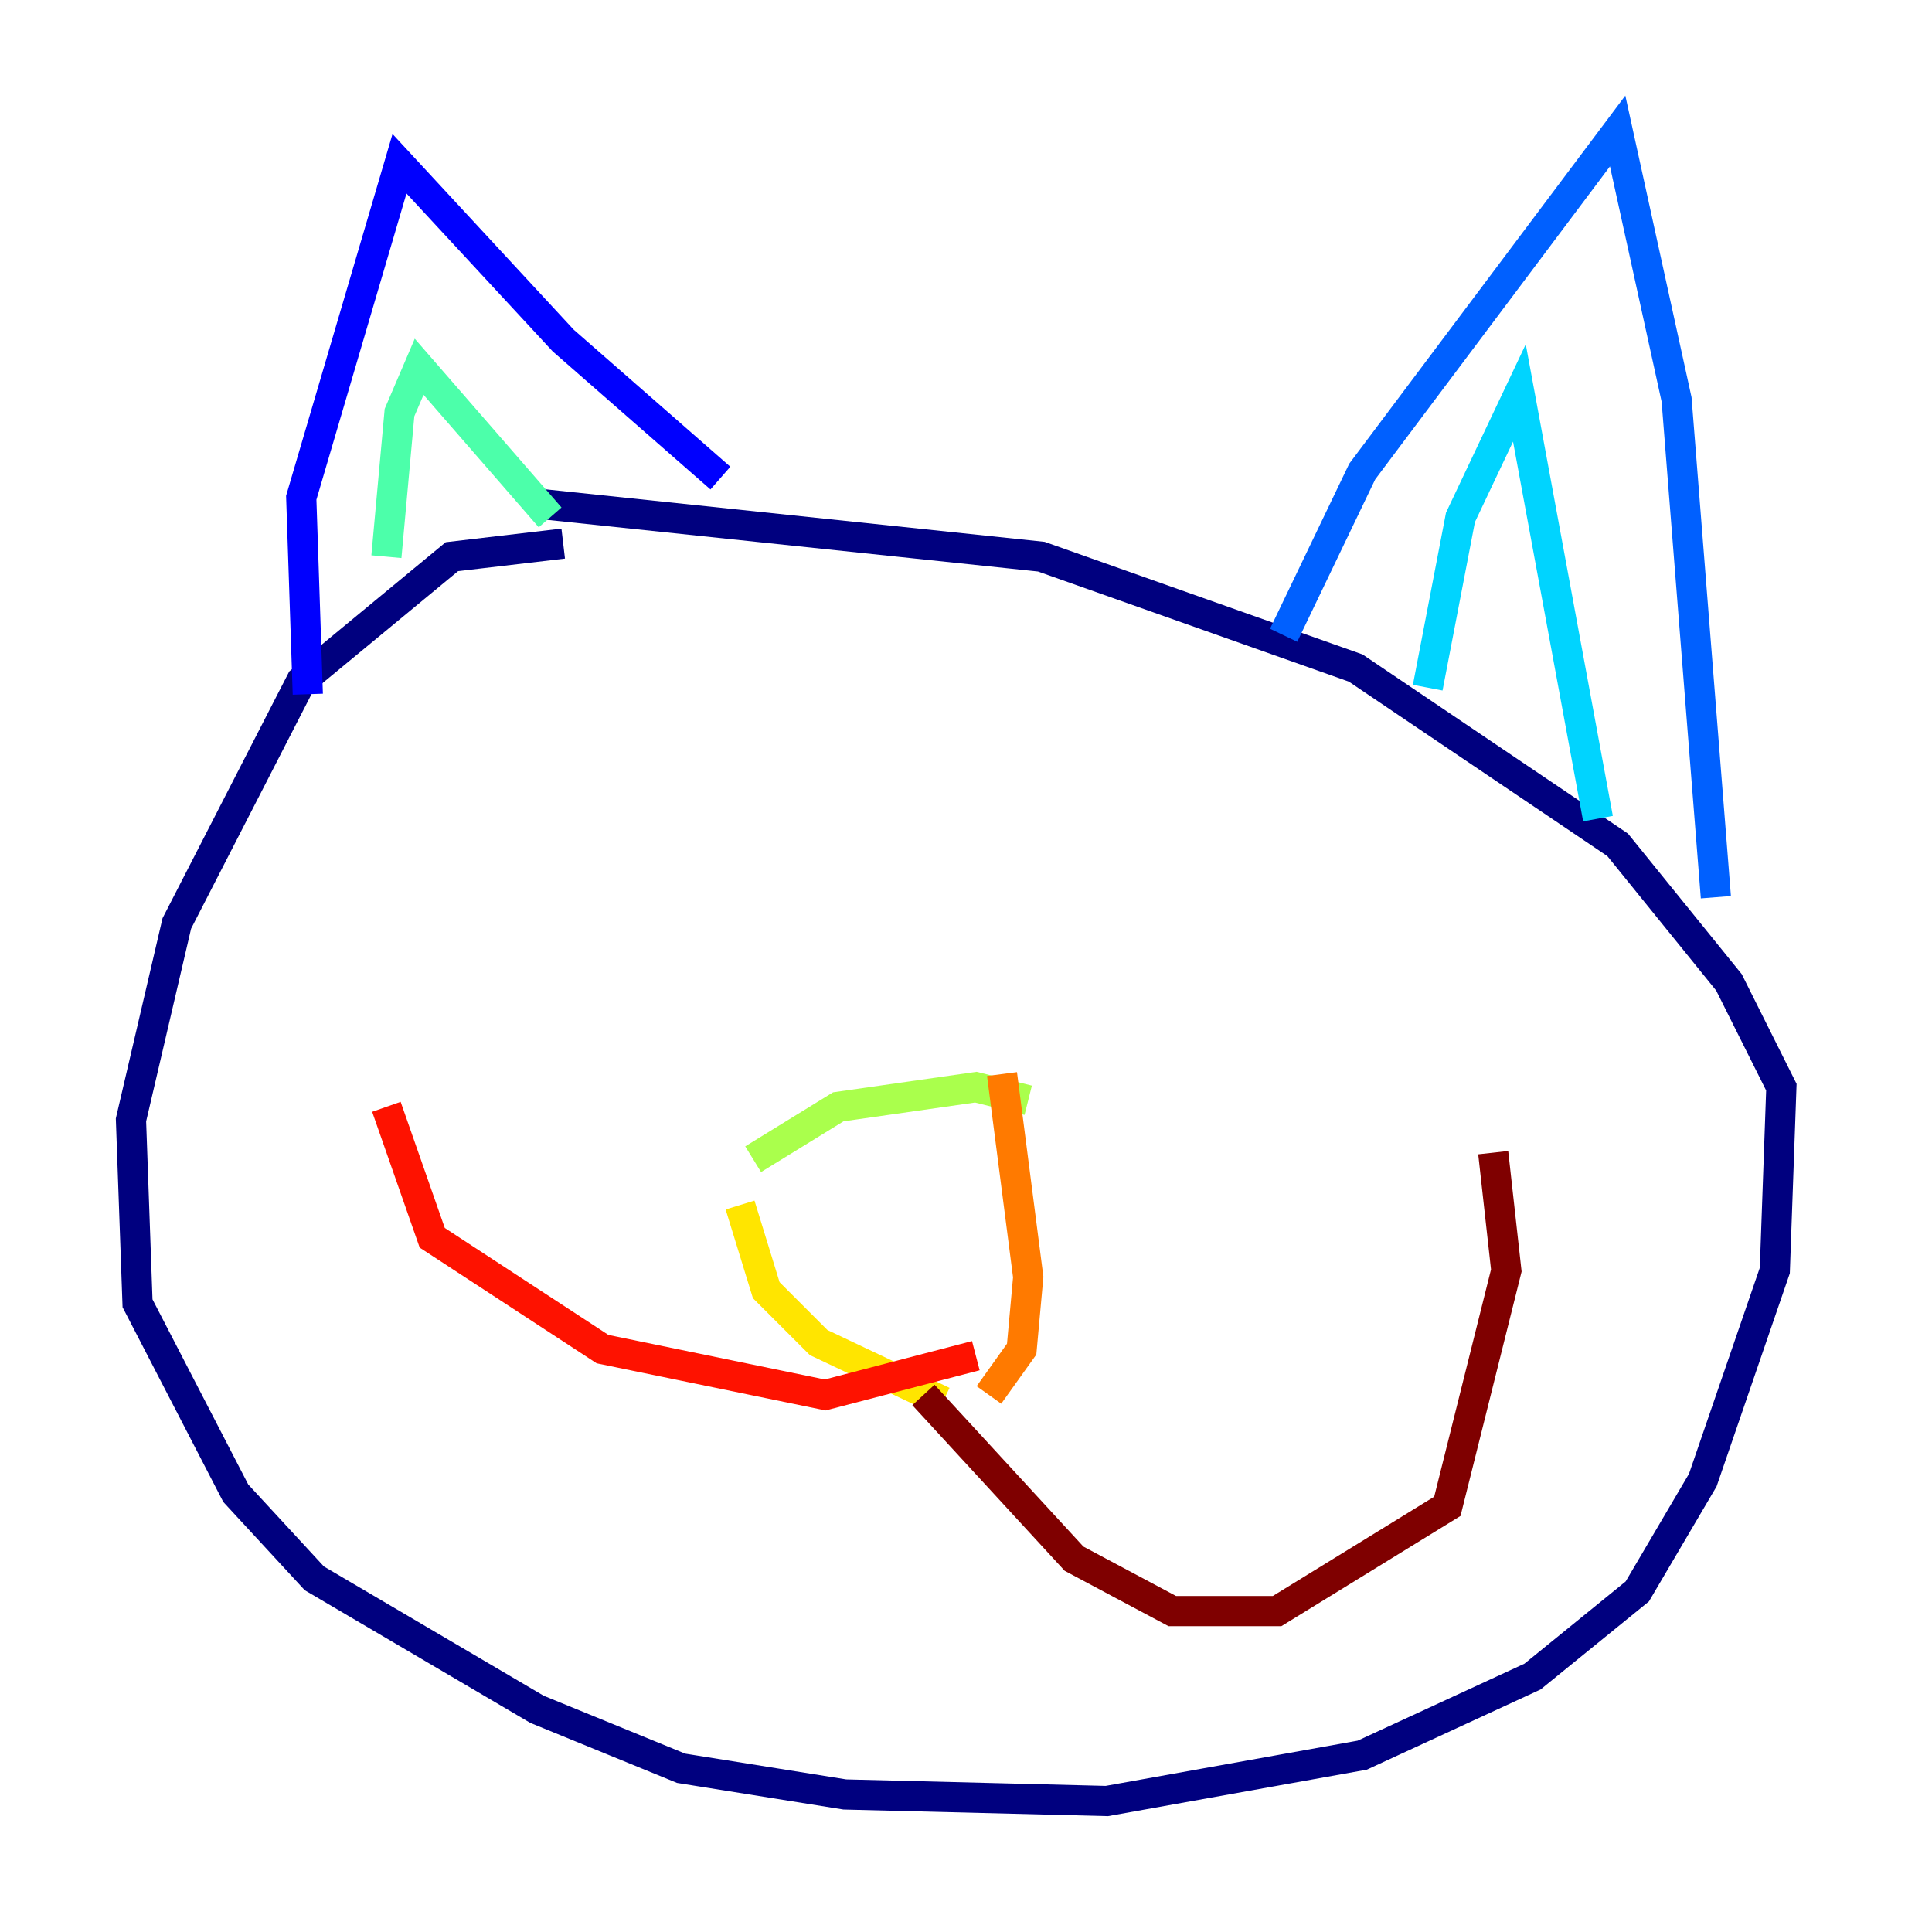 <?xml version="1.0" encoding="utf-8" ?>
<svg baseProfile="tiny" height="128" version="1.2" viewBox="0,0,128,128" width="128" xmlns="http://www.w3.org/2000/svg" xmlns:ev="http://www.w3.org/2001/xml-events" xmlns:xlink="http://www.w3.org/1999/xlink"><defs /><polyline fill="none" points="37.315,36.014 29.939,36.881 19.959,45.125 11.715,61.18 8.678,74.197 9.112,86.346 15.62,98.929 20.827,104.57 35.58,113.248 45.125,117.153 55.973,118.888 73.329,119.322 90.251,116.285 101.532,111.078 108.475,105.437 112.814,98.061 117.586,84.176 118.02,72.027 114.549,65.085 107.173,55.973 89.817,44.258 68.99,36.881 36.014,33.41" stroke="#00007f" stroke-width="2" /><polyline fill="none" points="20.393,45.993 19.959,32.976 26.468,10.848 37.315,22.563 47.729,31.675" stroke="#0000fe" stroke-width="2" /><polyline fill="none" points="85.044,42.088 90.251,31.241 107.173,8.678 111.078,26.468 113.681,59.444" stroke="#0060ff" stroke-width="2" /><polyline fill="none" points="94.59,45.559 96.759,34.278 100.664,26.034 105.871,54.237" stroke="#00d4ff" stroke-width="2" /><polyline fill="none" points="25.6,36.881 26.468,27.336 27.77,24.298 36.447,34.278" stroke="#4cffaa" stroke-width="2" /><polyline fill="none" points="49.898,76.8 55.539,73.329 64.651,72.027 68.122,72.895" stroke="#aaff4c" stroke-width="2" /><polyline fill="none" points="49.031,79.837 50.766,85.478 54.237,88.949 62.481,92.854" stroke="#ffe500" stroke-width="2" /><polyline fill="none" points="66.386,71.159 68.122,84.61 67.688,89.383 65.519,92.42" stroke="#ff7a00" stroke-width="2" /><polyline fill="none" points="64.651,89.817 54.671,92.42 39.919,89.383 28.637,82.007 25.6,73.329" stroke="#fe1200" stroke-width="2" /><polyline fill="none" points="61.18,92.42 71.159,103.268 77.668,106.739 84.61,106.739 95.891,99.797 99.797,84.176 98.929,76.366" stroke="#7f0000" stroke-width="2" /></svg>